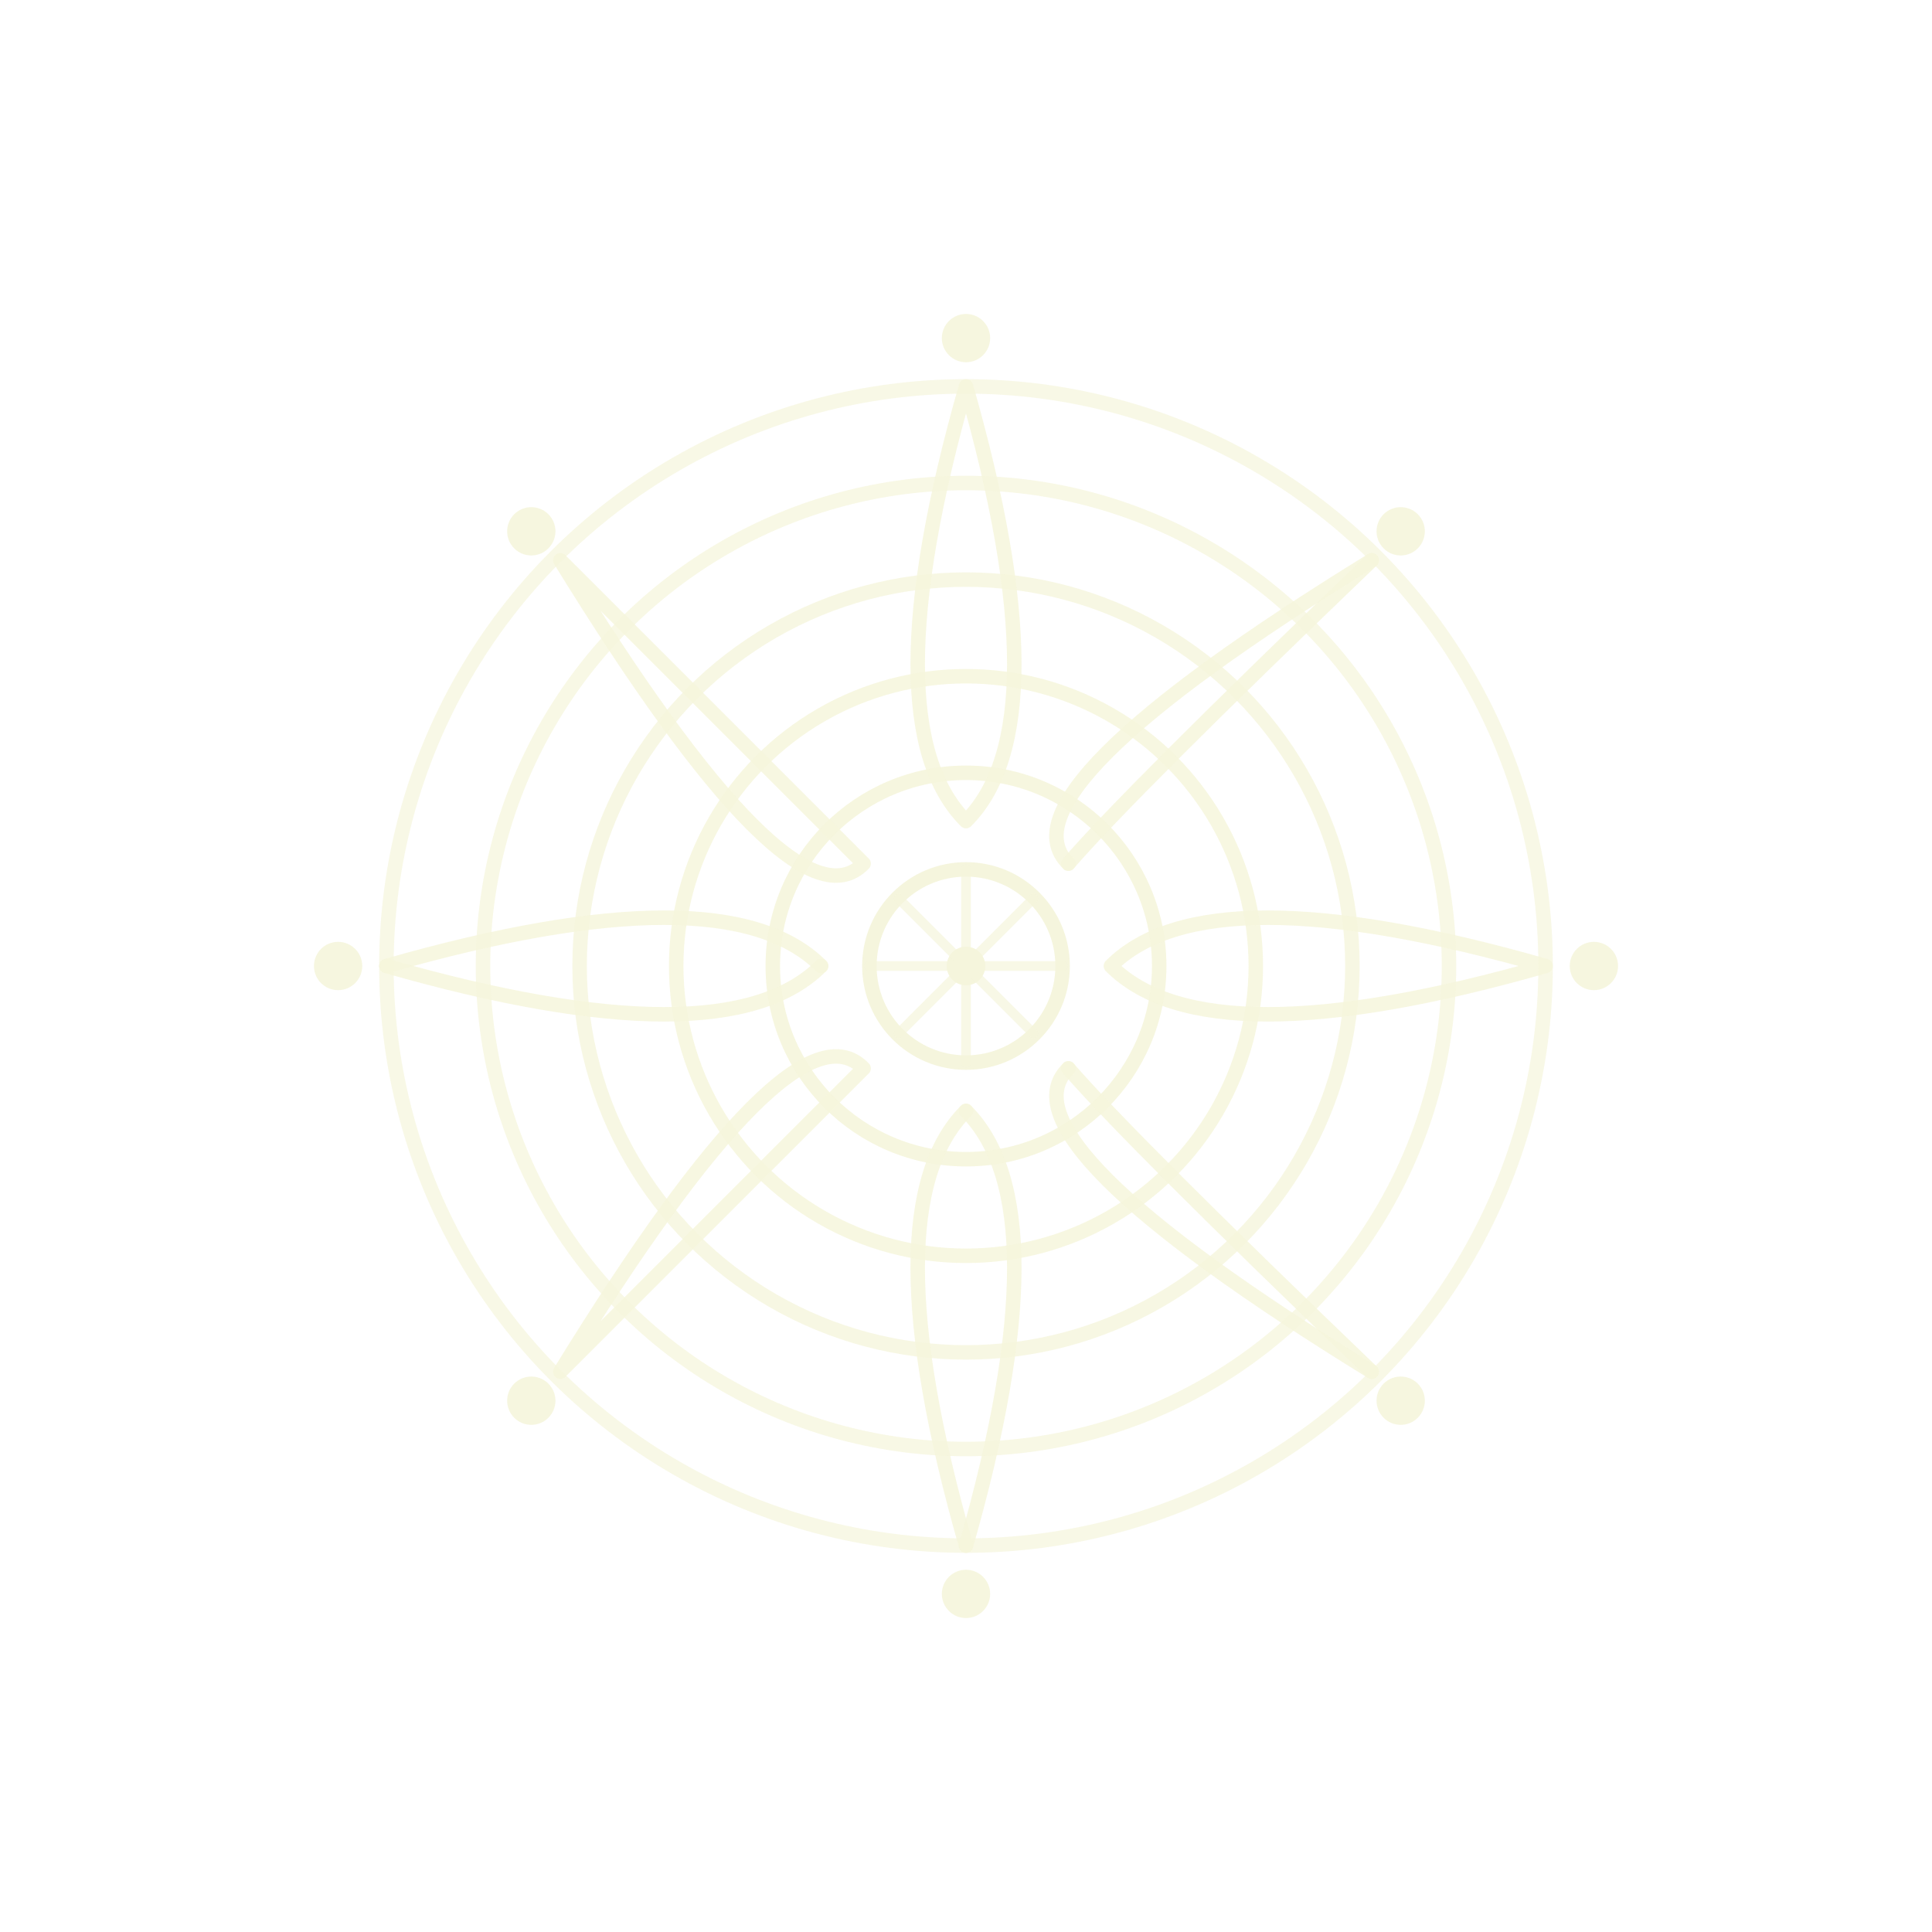 <svg xmlns="http://www.w3.org/2000/svg" viewBox="0 0 200 200">
    <title>Kolam Sunburst Mandala Pattern</title>
    <defs>
        <filter id="a" width="200%" height="200%" x="-50%" y="-50%">
            <feGaussianBlur result="coloredBlur" stdDeviation="1.5"/>
            <feMerge>
                <feMergeNode in="coloredBlur"/>
                <feMergeNode in="SourceGraphic"/>
            </feMerge>
        </filter>
    </defs>
    <g fill="none" stroke="beige" stroke-linecap="round" stroke-width="1.5" filter="url(#a)">
        <circle cx="100" cy="100" r="2" fill="beige" stroke="none"/>
        <circle cx="100" cy="100" r="10" opacity=".95"/>
        <circle cx="100" cy="100" r="20" opacity=".9"/>
        <circle cx="100" cy="100" r="30" opacity=".85"/>
        <circle cx="100" cy="100" r="40" opacity=".8"/>
        <circle cx="100" cy="100" r="50" opacity=".75"/>
        <circle cx="100" cy="100" r="60" opacity=".7"/>
        <path d="M100 85q-10-10 0-45m0 45q10-10 0-45m10.6 49.4Q117 82 142 58" opacity=".85"/>
        <path d="M110.6 89.4Q103 82 142 58m-27 42q10-10 45 0m-45 0q10 10 45 0m-49.4 10.6Q117 118 142 142" opacity=".85"/>
        <path d="M110.6 110.6Q103 118 142 142m-42-27q-10 10 0 45" opacity=".85"/>
        <path d="M100 115q10 10 0 45m-10.6-49.4L58 142m31.4-31.4Q82 103 58 142m27-42q-10-10-45 0" opacity=".85"/>
        <path d="M85 100q-10 10-45 0m49.4-10.6L58 58m31.4 31.4Q82 97 58 58" opacity=".85"/>
        <circle cx="100" cy="35" r="2.5" fill="beige" stroke="none" opacity=".9"/>
        <circle cx="145" cy="55" r="2.5" fill="beige" stroke="none" opacity=".9"/>
        <circle cx="165" cy="100" r="2.5" fill="beige" stroke="none" opacity=".9"/>
        <circle cx="145" cy="145" r="2.5" fill="beige" stroke="none" opacity=".9"/>
        <circle cx="100" cy="165" r="2.5" fill="beige" stroke="none" opacity=".9"/>
        <circle cx="55" cy="145" r="2.5" fill="beige" stroke="none" opacity=".9"/>
        <circle cx="35" cy="100" r="2.5" fill="beige" stroke="none" opacity=".9"/>
        <circle cx="55" cy="55" r="2.5" fill="beige" stroke="none" opacity=".9"/>
        <path stroke-width="1" d="M90 100h20m-10-10v20m-7-17 14 14m0-14-14 14" opacity=".7"/>
    </g>
</svg>
